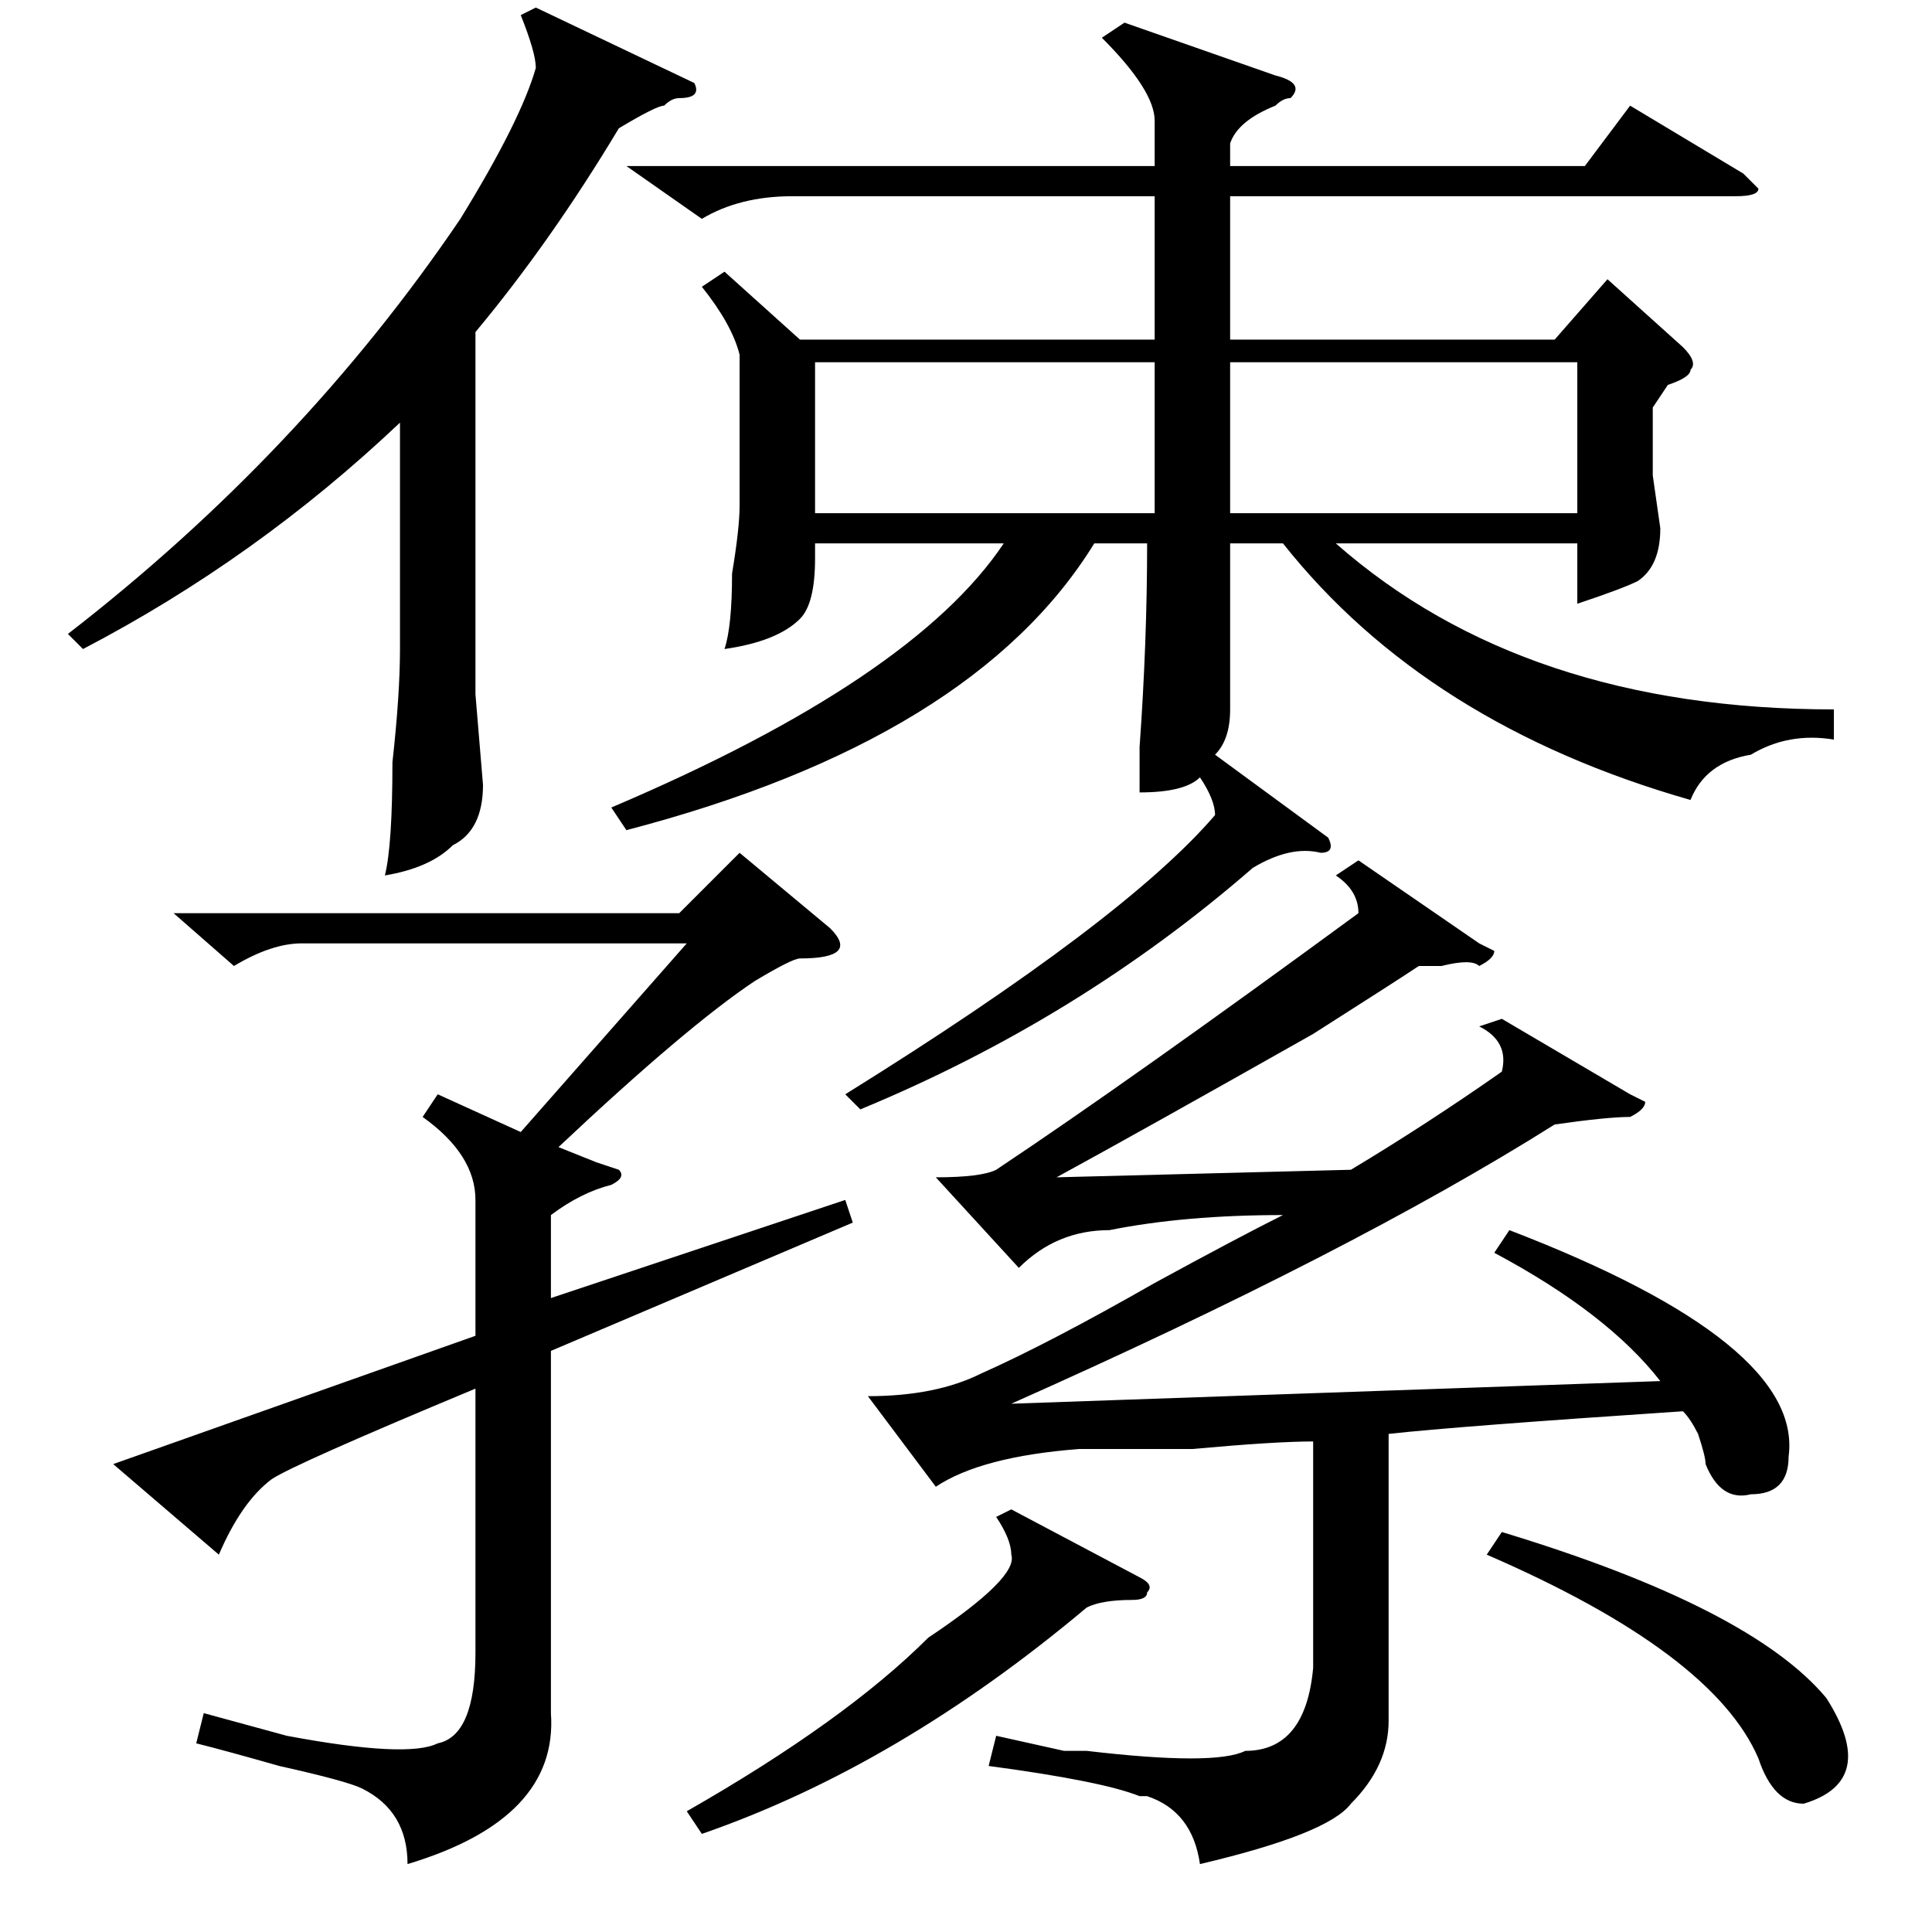 <?xml version="1.0" standalone="no"?>
<!DOCTYPE svg PUBLIC "-//W3C//DTD SVG 1.1//EN" "http://www.w3.org/Graphics/SVG/1.1/DTD/svg11.dtd" >
<svg xmlns="http://www.w3.org/2000/svg" xmlns:xlink="http://www.w3.org/1999/xlink" version="1.1" viewBox="0 -52 256 256">
  <g transform="matrix(1 0 0 -1 0 204)">
   <path fill="currentColor"
d="M114 109l-2 2q37 23 49 37q0 2 -2 5q-2 -2 -8 -2v6q1 14 1 27h-7q-16 -26 -62 -38l-2 3q40 17 52 35h-25v-2q0 -6 -2 -8q-3 -3 -10 -4q1 3 1 10q1 6 1 9v19v1q-1 4 -5 9l3 2l10 -9h47v19h-48q-7 0 -12 -3l-10 7h70v6q0 4 -7 11l3 2l20 -7q4 -1 2 -3q-1 0 -2 -1
q-5 -2 -6 -5v-3h47l6 8l15 -9l2 -2q0 -1 -3 -1h-67v-19h43l7 8l10 -9q2 -2 1 -3q0 -1 -3 -2l-2 -3v-9l1 -7q0 -5 -3 -7q-2 -1 -8 -3v8h-32q25 -22 66 -22v-4q-6 1 -11 -2q-6 -1 -8 -6q-35 10 -54 34h-7v-4v-18q0 -4 -2 -6l15 -11q1 -2 -1 -2q-4 1 -9 -2q-23 -20 -52 -32z
M199 114q1 4 -3 6l3 1l17 -10l2 -1q0 -1 -2 -2q-3 0 -10 -1q-27 -17 -72 -37l86 3q-7 9 -22 17l2 3q39 -15 37 -30q0 -5 -5 -5q-4 -1 -6 4q0 1 -1 4q-1 2 -2 3q-30 -2 -39 -3v-38q0 -6 -5 -11q-3 -4 -20 -8q-1 7 -7 9h-1q-5 2 -20 4l1 4l9 -2h3q17 -2 21 0q8 0 9 11v30
q-5 0 -16 -1h-15q-13 -1 -19 -5l-9 12q9 0 15 3q9 4 23 12q11 6 17 9q-13 0 -23 -2q-7 0 -12 -5l-11 12q6 0 8 1q18 12 48 34q0 3 -3 5l3 2l16 -11l2 -1q0 -1 -2 -2q-1 1 -5 0h-3q-3 -2 -14 -9q-23 -13 -34 -19l39 1q10 6 20 13zM110 133q2 -2 1 -3t-5 -1q-1 0 -6 -3
q-9 -6 -26 -22l5 -2l3 -1q1 -1 -1 -2q-4 -1 -8 -4v-11l39 13l1 -3l-40 -17v-48q1 -14 -19 -20q0 7 -6 10q-2 1 -11 3q-7 2 -11 3l1 4l11 -3q16 -3 20 -1q5 1 5 12v35q-24 -10 -27 -12q-4 -3 -7 -10l-14 12l48 17v18q0 6 -7 11l2 3l11 -5l22 25h-51q-4 0 -9 -3l-8 7h67l8 8z
M11 170l-2 2q31 24 52 55q8 13 10 20q0 2 -2 7l2 1l21 -10q1 -2 -2 -2q-1 0 -2 -1q-1 0 -6 -3q-9 -15 -19 -27v-48l1 -12q0 -6 -4 -8q-3 -3 -9 -4q1 4 1 15q1 9 1 15v30q-19 -18 -42 -30zM163 208v-20h46v20h-46zM108 208v-20h45v20h-45zM134 56l17 -9q2 -1 1 -2q0 -1 -2 -1
q-4 0 -6 -1q-25 -21 -51 -30l-2 3q21 12 32 23q12 8 11 11q0 2 -2 5zM197 50l2 3q33 -10 43 -22q7 -11 -3 -14q-4 0 -6 6q-6 14 -36 27z" />
  </g>

</svg>
